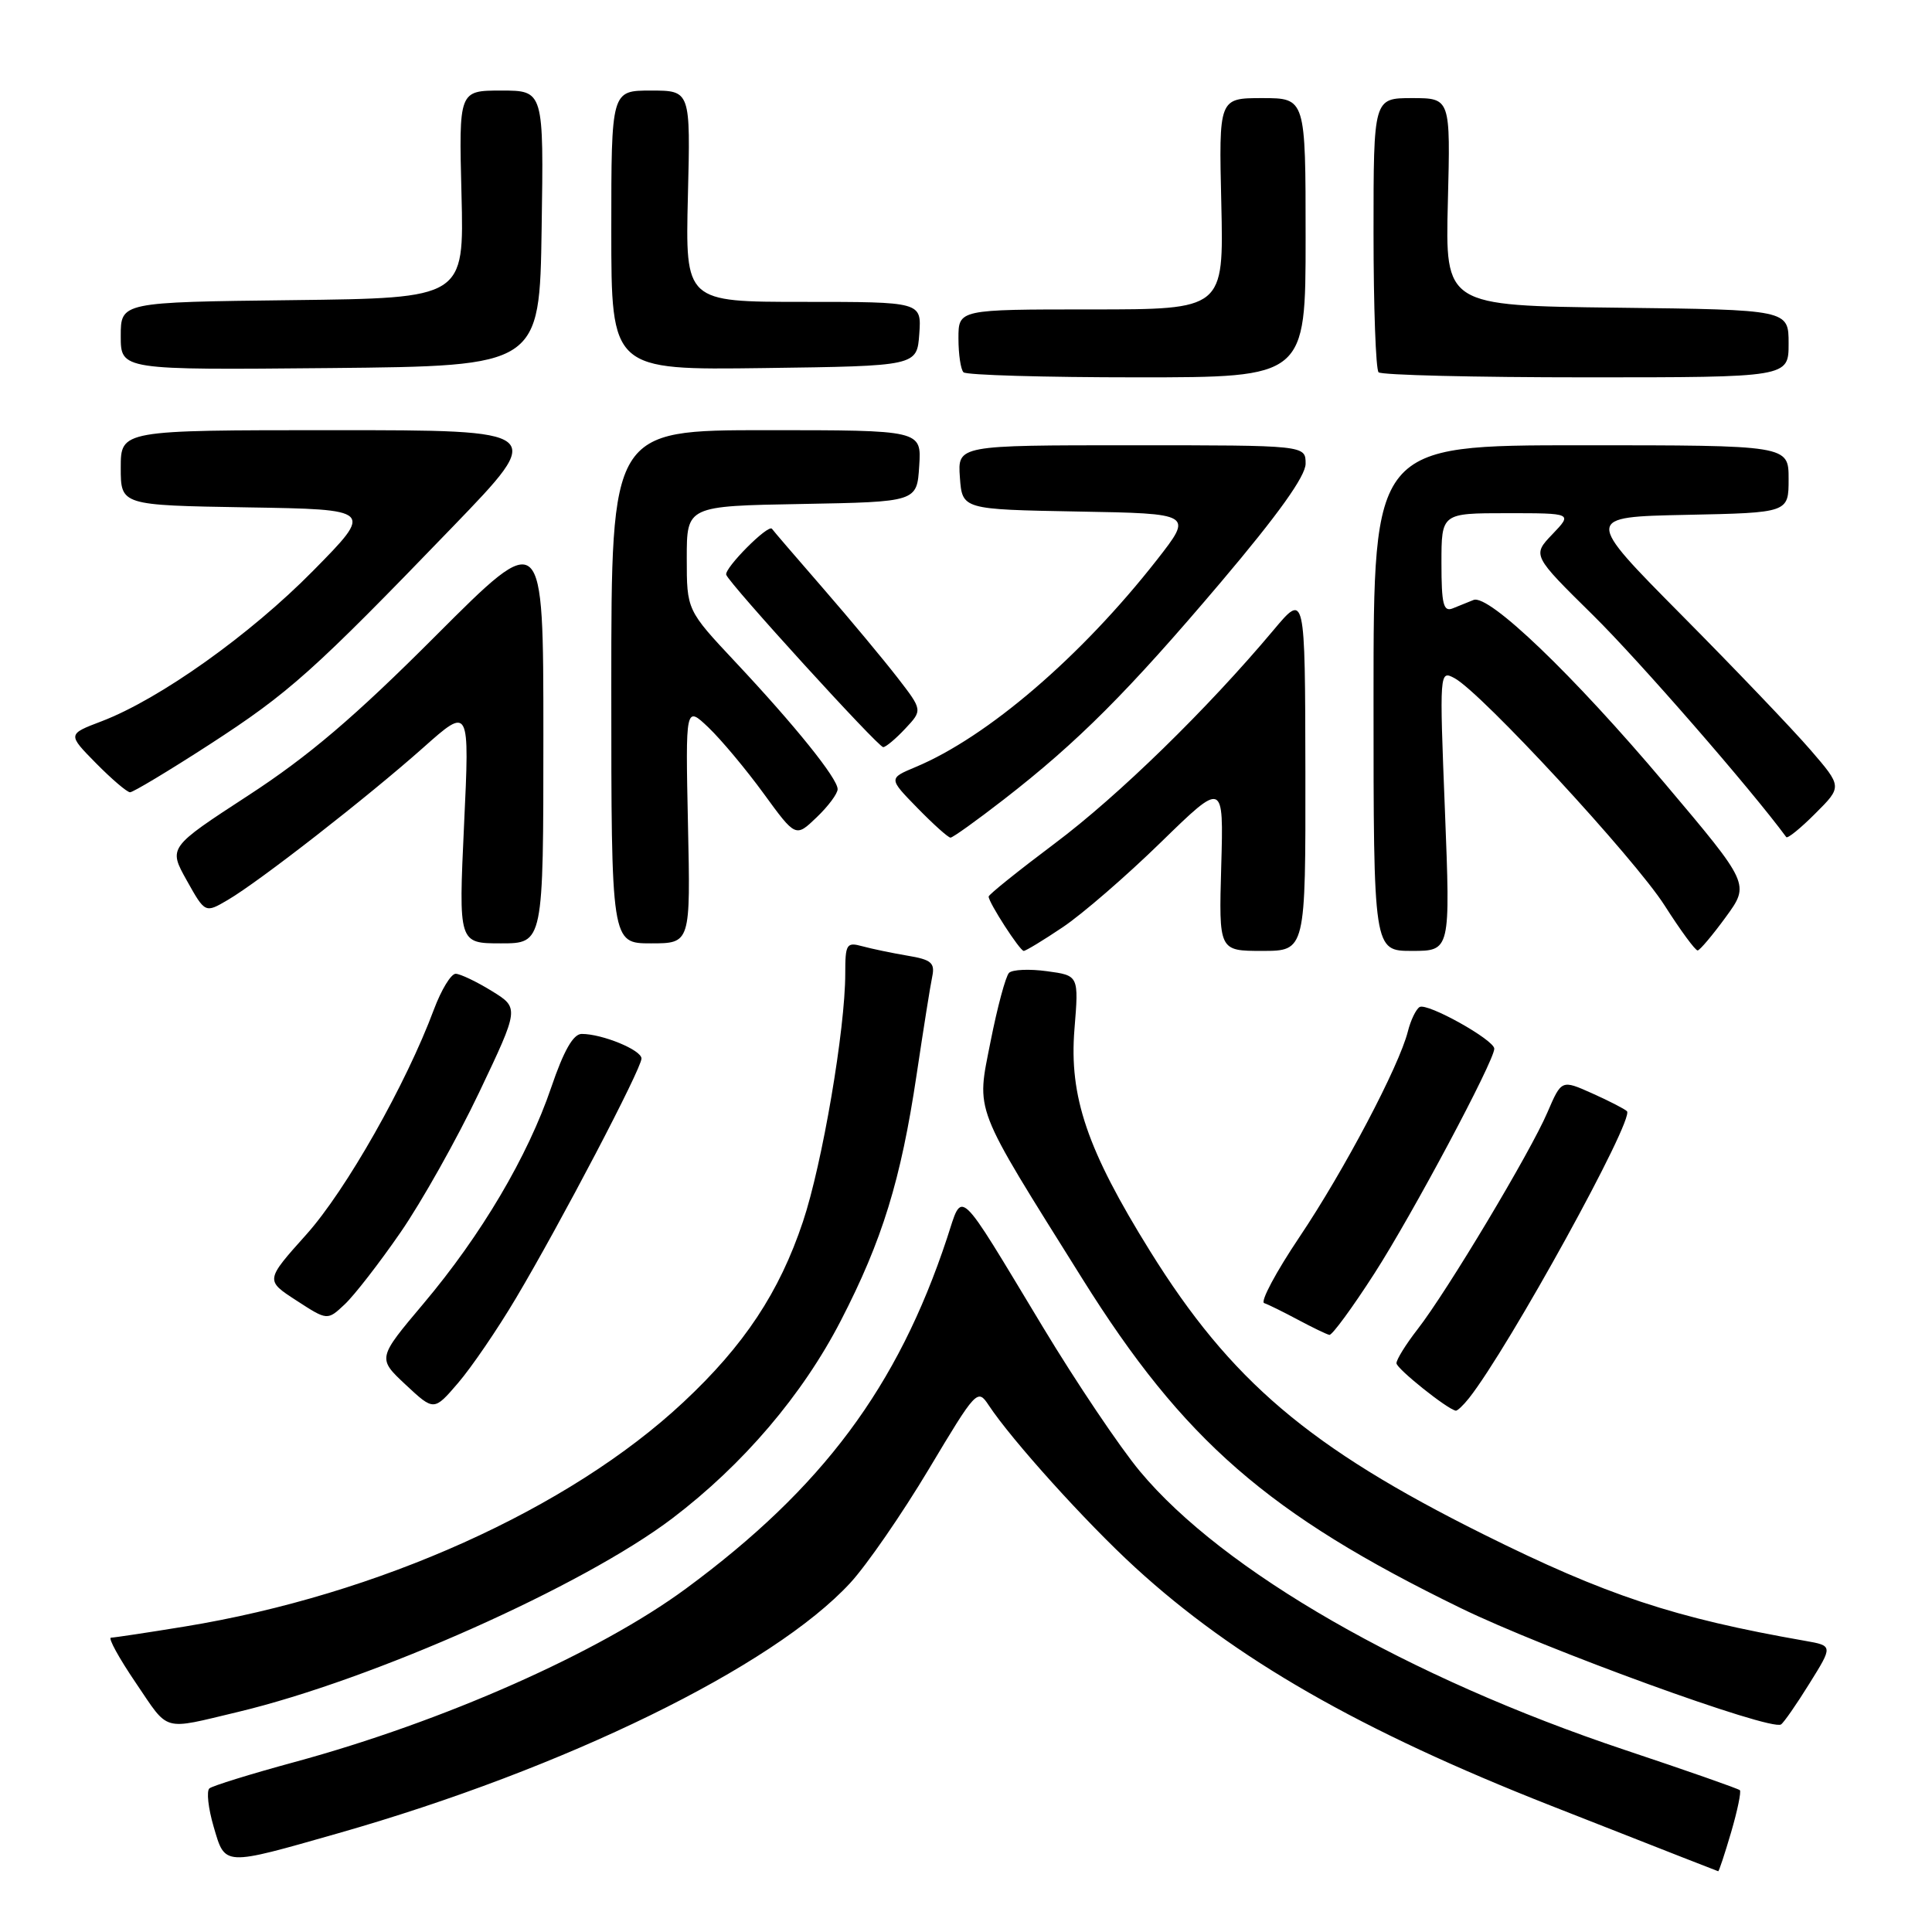 <?xml version="1.0" encoding="UTF-8" standalone="no"?>
<!DOCTYPE svg PUBLIC "-//W3C//DTD SVG 1.1//EN" "http://www.w3.org/Graphics/SVG/1.1/DTD/svg11.dtd" >
<svg xmlns="http://www.w3.org/2000/svg" xmlns:xlink="http://www.w3.org/1999/xlink" version="1.1" viewBox="0 0 256 256">
 <g >
 <path fill="currentColor"
d=" M 229.38 242.79 C 230.22 239.92 230.74 237.41 230.54 237.21 C 230.34 237.01 223.50 234.61 215.34 231.89 C 186.61 222.29 162.05 208.18 151.04 194.95 C 148.39 191.77 142.60 183.16 138.18 175.83 C 126.64 156.71 127.62 157.61 125.48 164.08 C 118.95 183.79 108.98 197.17 90.89 210.50 C 79.36 218.99 58.79 228.11 39.00 233.49 C 33.22 235.06 28.16 236.63 27.75 236.97 C 27.34 237.31 27.59 239.60 28.31 242.05 C 29.85 247.31 29.48 247.29 44.87 242.90 C 74.85 234.35 102.41 220.87 112.66 209.75 C 114.84 207.39 119.51 200.62 123.06 194.69 C 129.36 184.16 129.53 183.97 131.00 186.19 C 134.04 190.80 143.91 201.74 150.41 207.69 C 163.62 219.80 180.25 229.33 205.50 239.26 C 222.95 246.12 227.45 247.88 227.67 247.95 C 227.77 247.98 228.54 245.65 229.38 242.79 Z  M 31.50 226.85 C 49.42 222.57 77.27 210.16 89.10 201.18 C 98.48 194.05 106.33 184.84 111.41 175.00 C 116.91 164.35 119.37 156.36 121.45 142.44 C 122.35 136.42 123.28 130.54 123.53 129.38 C 123.90 127.58 123.39 127.15 120.24 126.63 C 118.18 126.28 115.49 125.72 114.25 125.38 C 112.17 124.81 112.00 125.09 112.00 129.01 C 112.00 136.37 108.96 154.22 106.39 161.89 C 103.27 171.23 98.61 178.27 90.56 185.79 C 75.44 199.94 50.13 211.33 24.50 215.52 C 19.55 216.33 15.15 216.99 14.71 217.00 C 14.28 217.00 15.76 219.70 18.01 223.01 C 22.46 229.57 21.37 229.26 31.50 226.85 Z  M 239.75 223.09 C 242.88 218.07 242.88 218.07 239.19 217.42 C 221.82 214.38 212.81 211.39 196.50 203.27 C 173.46 191.79 163.07 182.96 152.39 165.78 C 144.05 152.36 141.65 145.32 142.37 136.38 C 142.95 129.26 142.95 129.26 138.73 128.69 C 136.40 128.37 134.14 128.47 133.70 128.91 C 133.26 129.35 132.16 133.43 131.26 137.98 C 129.37 147.58 128.79 146.06 143.41 169.43 C 156.82 190.87 168.04 200.64 193.51 213.06 C 204.74 218.54 234.57 229.38 235.99 228.50 C 236.34 228.29 238.04 225.85 239.75 223.09 Z  M 68.37 172.01 C 74.28 162.07 85.00 141.60 85.00 140.26 C 85.00 139.13 79.81 137.00 77.08 137.00 C 75.96 137.00 74.70 139.21 73.04 144.09 C 69.93 153.23 63.78 163.64 56.11 172.74 C 50.01 179.98 50.01 179.98 53.75 183.48 C 57.50 186.98 57.50 186.98 60.70 183.25 C 62.47 181.19 65.92 176.14 68.37 172.01 Z  M 194.66 185.25 C 199.96 178.53 216.61 148.28 215.58 147.24 C 215.27 146.94 213.20 145.87 210.96 144.87 C 206.91 143.06 206.91 143.06 205.04 147.40 C 202.78 152.68 191.75 171.11 187.83 176.14 C 186.27 178.15 185.02 180.17 185.04 180.64 C 185.07 181.37 191.73 186.70 192.89 186.92 C 193.10 186.97 193.90 186.21 194.66 185.25 Z  M 182.11 168.75 C 187.17 160.89 198.00 140.57 198.00 138.96 C 198.00 137.79 189.09 132.82 188.10 133.44 C 187.62 133.74 186.92 135.19 186.55 136.67 C 185.39 141.27 178.10 155.11 172.18 163.92 C 169.07 168.55 166.97 172.49 167.51 172.67 C 168.06 172.85 170.07 173.85 172.00 174.88 C 173.93 175.91 175.79 176.81 176.15 176.88 C 176.51 176.94 179.19 173.29 182.11 168.75 Z  M 53.07 163.30 C 55.87 159.25 60.56 150.90 63.49 144.75 C 68.81 133.56 68.81 133.56 65.16 131.31 C 63.15 130.07 61.00 129.05 60.39 129.03 C 59.77 129.01 58.48 131.14 57.50 133.75 C 53.81 143.66 45.85 157.71 40.59 163.58 C 35.15 169.65 35.15 169.65 39.27 172.32 C 43.38 174.99 43.38 174.99 45.68 172.83 C 46.94 171.65 50.27 167.36 53.07 163.30 Z  M 140.82 122.86 C 143.39 121.14 149.24 116.08 153.82 111.61 C 162.14 103.50 162.14 103.50 161.82 114.75 C 161.50 126.00 161.50 126.00 167.25 126.00 C 173.00 126.00 173.00 126.00 172.97 102.25 C 172.93 78.50 172.93 78.50 168.74 83.50 C 159.99 93.93 148.19 105.45 139.75 111.77 C 134.94 115.38 131.00 118.54 131.00 118.80 C 131.00 119.60 135.14 126.00 135.65 126.00 C 135.92 126.00 138.25 124.59 140.82 122.86 Z  M 191.46 107.39 C 190.73 88.96 190.74 88.79 192.73 89.86 C 196.27 91.75 216.60 113.76 220.57 119.98 C 222.68 123.29 224.65 125.97 224.95 125.94 C 225.25 125.90 226.93 123.91 228.68 121.51 C 231.86 117.15 231.86 117.15 220.58 103.79 C 208.44 89.40 197.26 78.69 195.25 79.50 C 194.56 79.77 193.32 80.27 192.50 80.61 C 191.26 81.11 191.00 80.08 191.00 74.61 C 191.00 68.00 191.00 68.00 199.69 68.00 C 208.37 68.00 208.37 68.00 205.70 70.79 C 203.03 73.58 203.03 73.58 211.11 81.54 C 217.18 87.53 231.99 104.53 236.69 110.92 C 236.86 111.15 238.60 109.74 240.55 107.78 C 244.10 104.24 244.10 104.24 239.90 99.37 C 237.59 96.69 229.91 88.65 222.82 81.50 C 209.94 68.50 209.94 68.50 223.47 68.22 C 237.00 67.94 237.00 67.94 237.00 63.47 C 237.00 59.00 237.00 59.00 209.50 59.00 C 182.00 59.00 182.00 59.00 182.00 92.50 C 182.00 126.00 182.00 126.00 187.09 126.00 C 192.19 126.00 192.19 126.00 191.46 107.39 Z  M 72.00 97.48 C 72.00 69.97 72.00 69.97 57.75 84.23 C 47.03 94.97 40.88 100.21 32.90 105.40 C 22.31 112.30 22.31 112.30 24.74 116.65 C 27.18 121.01 27.18 121.01 30.18 119.25 C 34.33 116.83 48.72 105.61 56.10 99.05 C 62.23 93.60 62.23 93.60 61.49 109.30 C 60.76 125.00 60.76 125.00 66.38 125.00 C 72.00 125.00 72.00 125.00 72.00 97.48 Z  M 91.16 109.25 C 90.83 93.50 90.83 93.50 93.89 96.41 C 95.57 98.02 98.86 101.95 101.19 105.15 C 105.43 110.97 105.43 110.97 108.21 108.30 C 109.75 106.83 111.00 105.15 110.99 104.56 C 110.98 103.14 105.38 96.18 97.47 87.75 C 91.00 80.85 91.00 80.85 91.00 73.95 C 91.00 67.05 91.00 67.05 106.25 66.78 C 121.50 66.50 121.50 66.50 121.80 61.75 C 122.11 57.00 122.11 57.00 101.55 57.00 C 81.00 57.00 81.00 57.00 81.00 91.00 C 81.00 125.00 81.00 125.00 86.25 125.00 C 91.50 125.00 91.50 125.00 91.16 109.25 Z  M 133.00 105.94 C 142.83 98.32 149.48 91.65 161.80 77.11 C 169.39 68.14 173.00 63.09 173.00 61.44 C 173.00 59.00 173.00 59.00 149.94 59.00 C 126.89 59.00 126.89 59.00 127.19 63.25 C 127.50 67.50 127.50 67.50 142.80 67.78 C 158.09 68.05 158.09 68.05 153.30 74.18 C 143.26 87.00 130.84 97.66 121.31 101.64 C 117.73 103.14 117.73 103.14 121.57 107.07 C 123.68 109.23 125.65 111.00 125.95 110.99 C 126.25 110.99 129.43 108.71 133.00 105.94 Z  M 27.73 98.67 C 38.33 91.80 41.49 88.98 60.04 69.75 C 72.34 57.00 72.34 57.00 44.17 57.00 C 16.00 57.00 16.00 57.00 16.00 61.98 C 16.00 66.95 16.00 66.95 32.75 67.23 C 49.50 67.50 49.50 67.50 41.50 75.62 C 33.14 84.11 21.18 92.62 13.47 95.57 C 8.94 97.29 8.94 97.29 12.72 101.13 C 14.80 103.24 16.83 104.97 17.23 104.98 C 17.62 104.99 22.35 102.15 27.73 98.67 Z  M 119.95 96.55 C 122.25 94.10 122.25 94.10 118.93 89.80 C 117.10 87.44 112.68 82.12 109.10 78.00 C 105.52 73.88 102.45 70.31 102.29 70.07 C 101.81 69.40 95.94 75.31 96.23 76.16 C 96.66 77.38 116.35 99.00 117.03 99.00 C 117.37 99.00 118.69 97.90 119.95 96.55 Z  M 173.00 31.50 C 173.00 13.00 173.00 13.00 167.25 13.00 C 161.50 13.00 161.50 13.00 161.83 27.00 C 162.15 41.00 162.15 41.00 144.58 41.00 C 127.00 41.00 127.00 41.00 127.00 44.83 C 127.00 46.94 127.30 48.97 127.67 49.33 C 128.03 49.70 138.38 50.00 150.67 50.00 C 173.00 50.00 173.00 50.00 173.00 31.50 Z  M 237.00 45.52 C 237.00 41.04 237.00 41.04 214.25 40.77 C 191.50 40.50 191.50 40.50 191.85 26.75 C 192.20 13.00 192.20 13.00 187.10 13.00 C 182.00 13.00 182.00 13.00 182.00 30.83 C 182.00 40.64 182.30 48.97 182.67 49.33 C 183.03 49.70 195.41 50.00 210.17 50.00 C 237.00 50.00 237.00 50.00 237.00 45.52 Z  M 71.77 30.25 C 72.05 12.00 72.05 12.00 66.42 12.00 C 60.80 12.00 60.80 12.00 61.15 25.75 C 61.50 39.50 61.50 39.50 38.75 39.77 C 16.00 40.04 16.00 40.04 16.00 44.53 C 16.00 49.03 16.00 49.03 43.75 48.77 C 71.50 48.50 71.50 48.50 71.77 30.25 Z  M 121.81 44.25 C 122.11 40.00 122.11 40.00 106.46 40.00 C 90.81 40.00 90.81 40.00 91.15 26.00 C 91.50 12.00 91.50 12.00 86.25 12.00 C 81.00 12.00 81.00 12.00 81.00 30.52 C 81.00 49.04 81.00 49.04 101.25 48.77 C 121.50 48.50 121.50 48.50 121.81 44.25 Z "/>
</g>
</svg>
